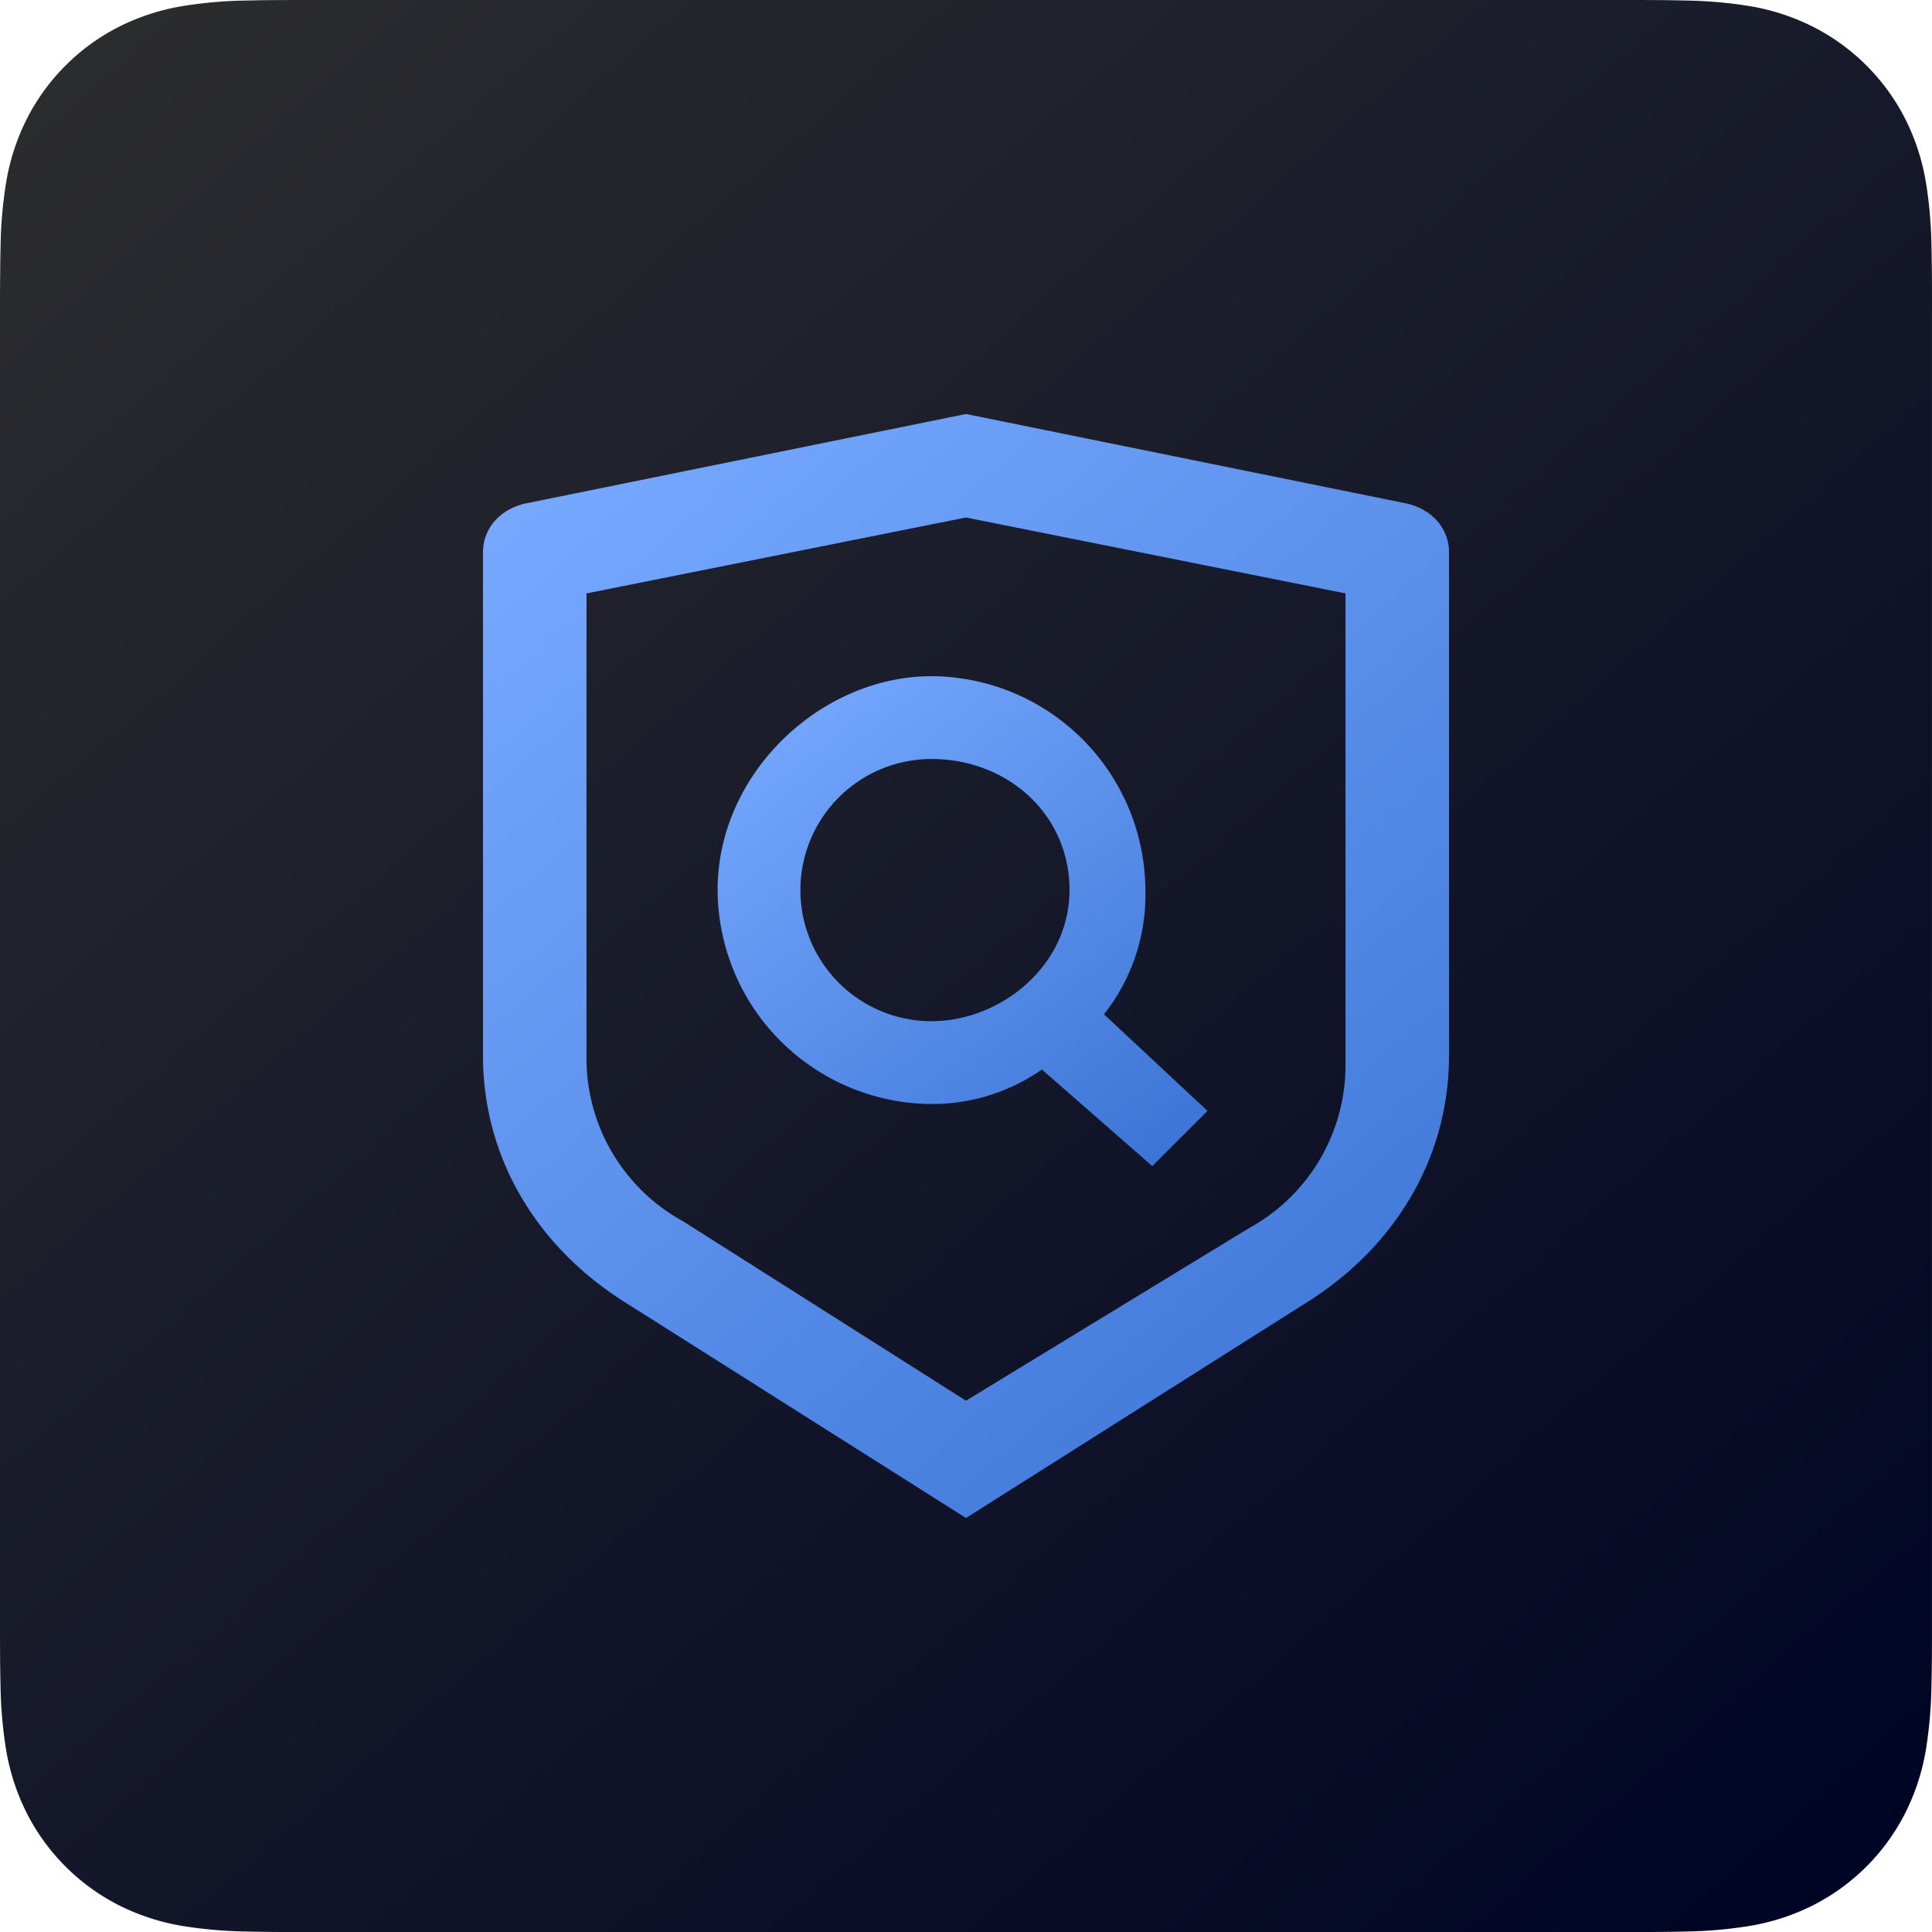 <svg xmlns="http://www.w3.org/2000/svg" xmlns:xlink="http://www.w3.org/1999/xlink" width="256" height="256.003" viewBox="0 0 256 256.003"><defs><style>.a{fill-rule:evenodd;fill:url(#a);}.b{fill:url(#b);}</style><linearGradient id="a" y1="-0.063" x2="0.928" y2="1" gradientUnits="objectBoundingBox"><stop offset="0" stop-color="#2f2f2f"/><stop offset="1" stop-color="#000525"/></linearGradient><linearGradient id="b" x1="0.114" x2="0.95" y2="1.071" gradientUnits="objectBoundingBox"><stop offset="0" stop-color="#77a9ff"/><stop offset="1" stop-color="#3871d3"/></linearGradient></defs><g transform="translate(-32 -32)"><g transform="translate(32 32)"><path class="a" d="M256,41.463c0-1.583,0-3.166-.009-4.75-.008-1.334-.024-2.667-.059-4a58.143,58.143,0,0,0-.762-8.706,29.408,29.408,0,0,0-2.728-8.28A27.842,27.842,0,0,0,240.266,3.555,29.38,29.38,0,0,0,231.989.828a58.176,58.176,0,0,0-8.71-.766c-1.333-.036-2.667-.051-4-.059-1.583-.009-3.167-.008-4.75-.008H41.472c-1.583,0-3.167,0-4.75.008-1.334.008-2.667.024-4,.059a58.174,58.174,0,0,0-8.71.766,29.381,29.381,0,0,0-8.277,2.728A27.844,27.844,0,0,0,3.563,15.726a29.389,29.389,0,0,0-2.725,8.28,58.008,58.008,0,0,0-.762,8.706c-.037,1.333-.051,2.667-.059,4C0,38.3,0,39.879,0,41.463V214.53c0,1.583,0,3.166.009,4.75.008,1.334.024,2.667.059,4a58.016,58.016,0,0,0,.762,8.706,29.387,29.387,0,0,0,2.728,8.28A27.841,27.841,0,0,0,15.73,252.438a29.405,29.405,0,0,0,8.277,2.727,58.1,58.1,0,0,0,8.71.766c1.333.036,2.667.051,4,.059Q39.1,256,41.472,256H214.529c1.583,0,3.167,0,4.75-.009,1.334-.008,2.667-.024,4-.059a58.1,58.1,0,0,0,8.71-.766,29.405,29.405,0,0,0,8.277-2.727,27.84,27.84,0,0,0,12.171-12.171,29.4,29.4,0,0,0,2.729-8.28,58.147,58.147,0,0,0,.762-8.706c.036-1.333.051-2.667.059-4,.01-1.583.009-3.166.009-4.75V41.463Z" transform="translate(0 0.006)"/></g><g transform="translate(32 86.857)"><path class="b" d="M309.943,243.2a28.486,28.486,0,0,1,28.343,28.343A25.526,25.526,0,0,1,332.8,288l13.714,12.8-7.314,7.314-14.629-12.8a25.3,25.3,0,0,1-14.629,4.571A28.486,28.486,0,0,1,281.6,271.543C281.6,256,295.314,243.2,309.943,243.2Zm0,10.971a17.371,17.371,0,1,0,0,34.743c9.143,0,18.286-7.314,18.286-17.371S320,254.171,309.943,254.171Z" transform="translate(-186.514 -208.457)"/><path class="b" d="M69.486,11.886,128,0l58.514,11.886c3.657.914,5.486,3.657,5.486,6.4V85.029c0,13.714-7.314,25.6-19.2,32.914L128,146.286,83.2,117.943C71.314,110.629,64,98.743,64,85.029V18.286C64,15.543,65.829,12.8,69.486,11.886Zm8.229,11.886V85.029a24.621,24.621,0,0,0,12.8,21.943L128,130.743l37.486-22.857a24.621,24.621,0,0,0,12.8-21.943V23.771L128,13.714Z"/></g></g></svg>